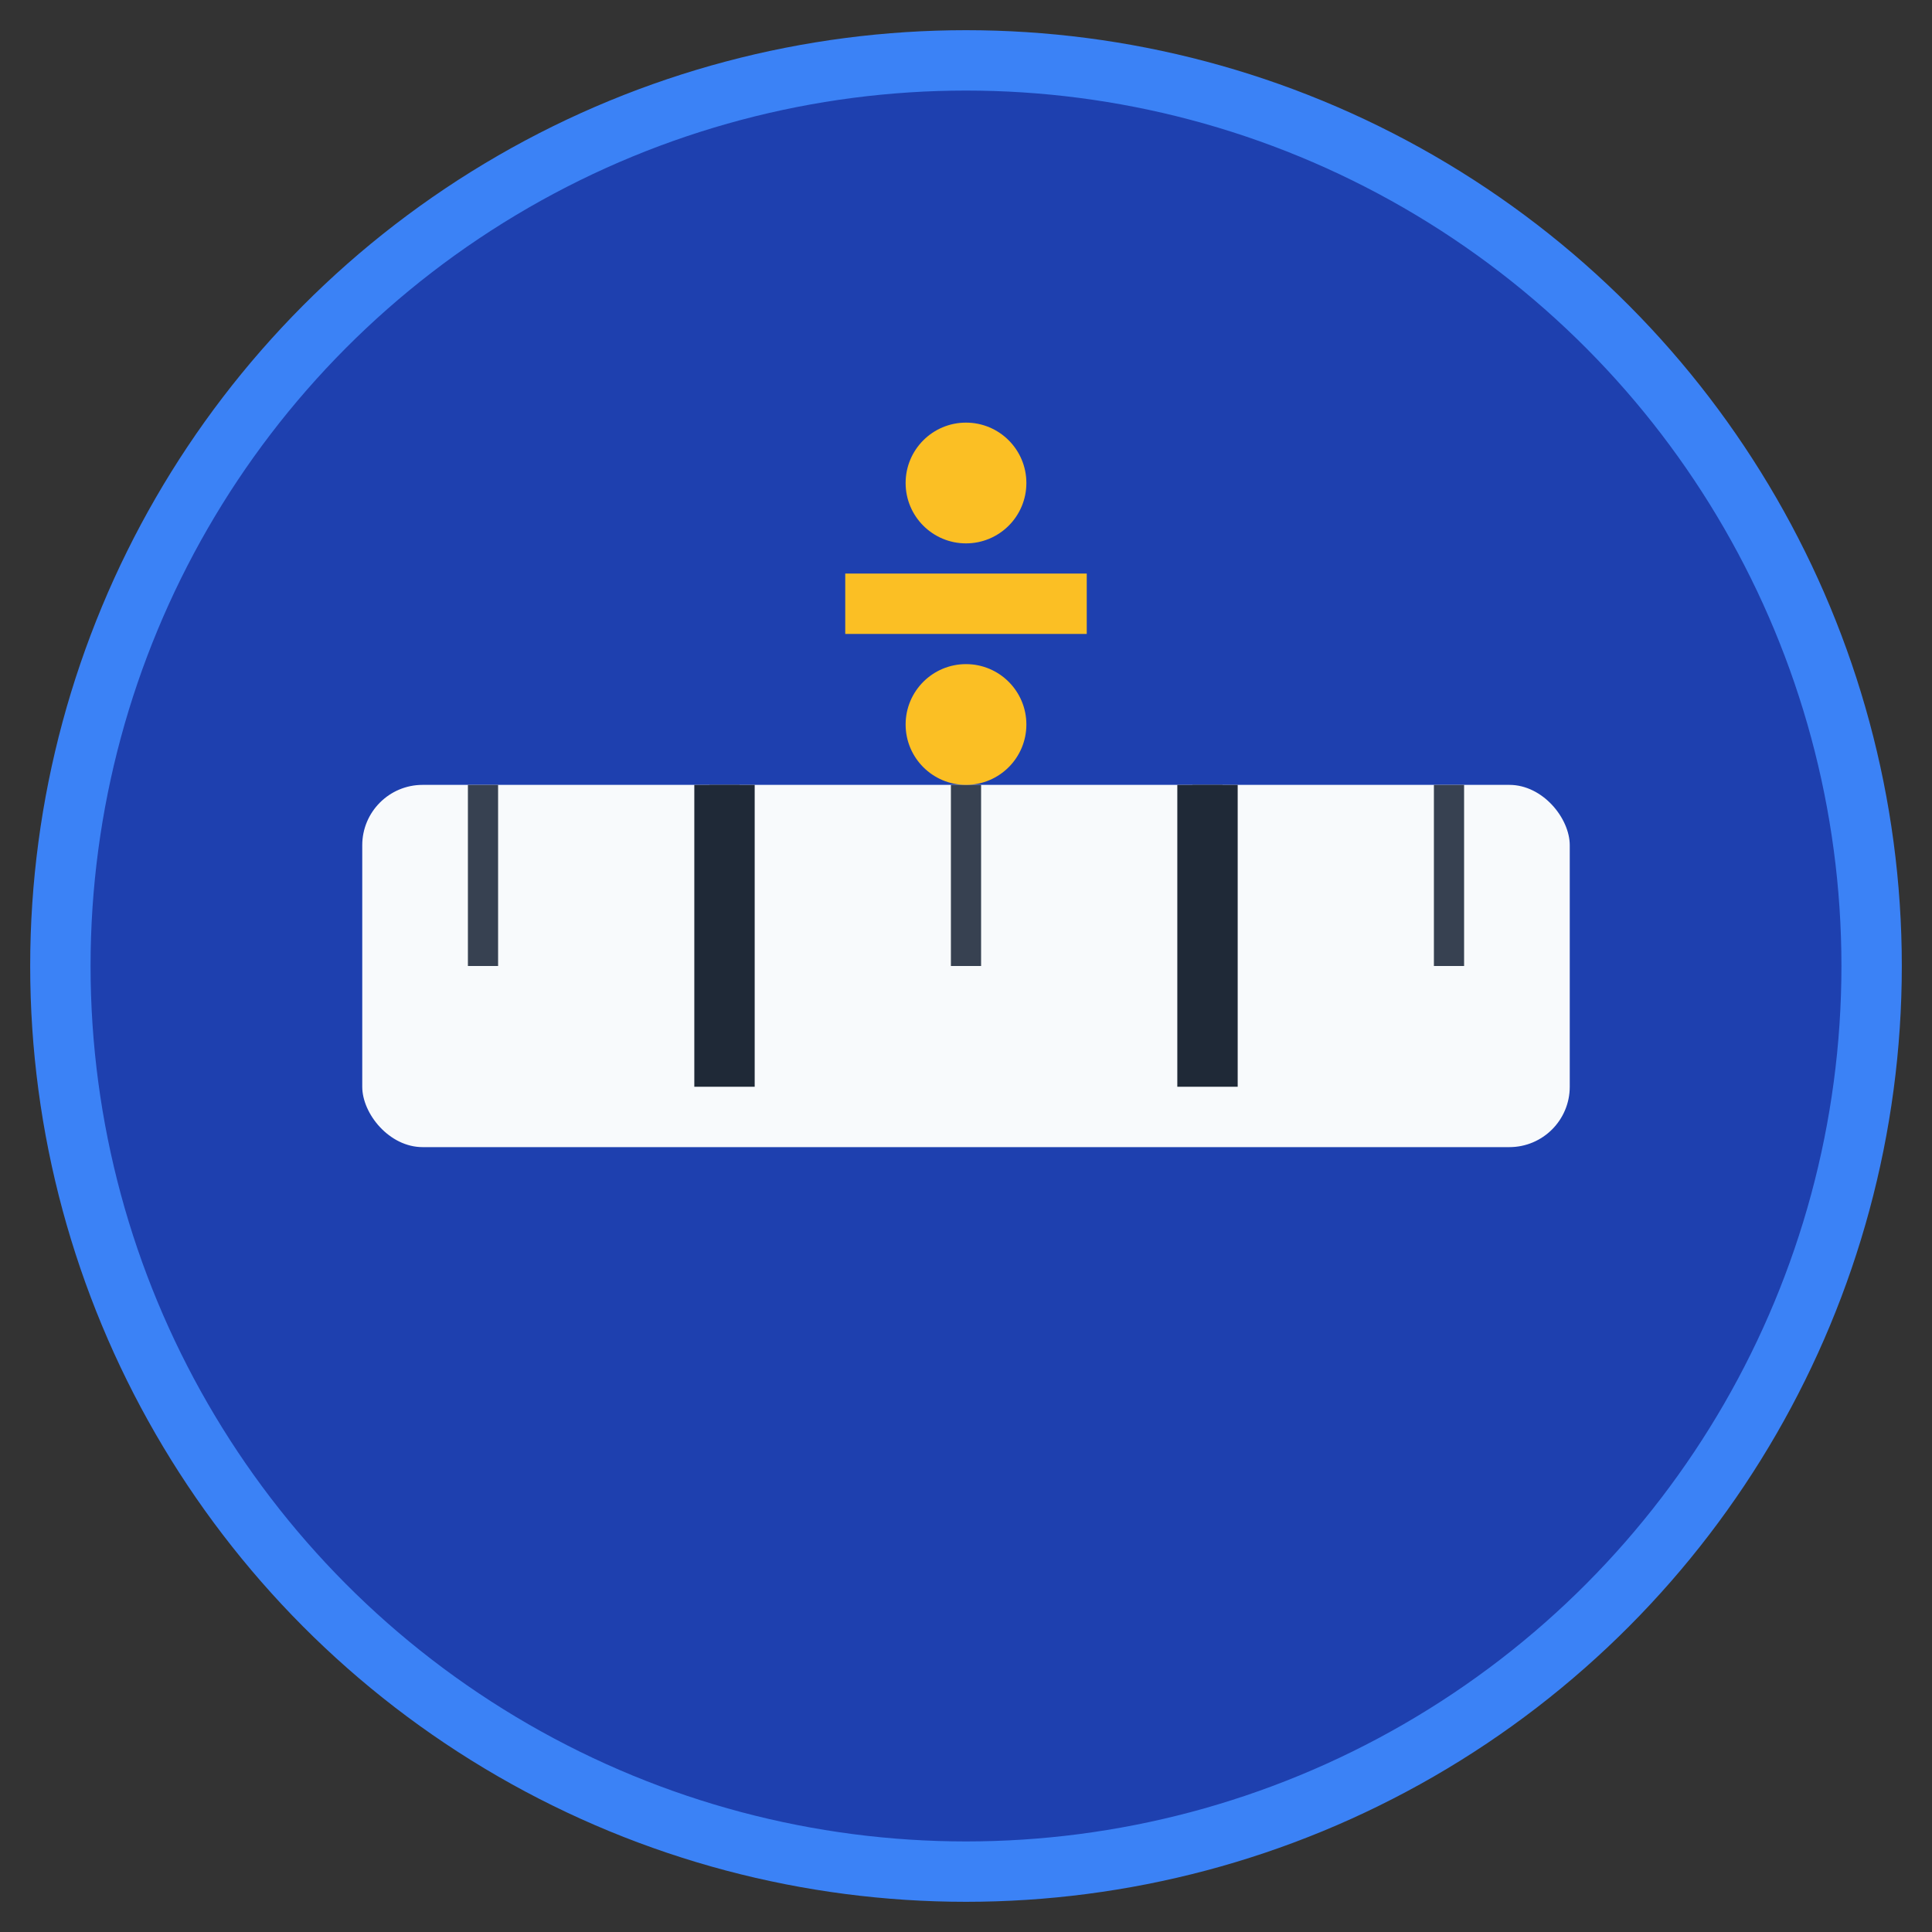 <svg xmlns="http://www.w3.org/2000/svg" viewBox="0 0 32 32" width="32" height="32">
  <rect x="0" y="0" width="32" height="32" fill="#333333" stroke="none"/>
  <!-- Background circle -->
  <circle cx="16" cy="16" r="15" fill="#1e40af" stroke="#3b82f6" stroke-width="1"/>
  
  <!-- Ruler body -->
  <rect x="6" y="13" width="20" height="6" fill="#f8fafc" rx="1"/>
  
  <!-- Measurement markings (simplified for 32x32) -->
  <line x1="8" y1="13" x2="8" y2="16" stroke="#374151" stroke-width="0.5"/>
  <line x1="12" y1="13" x2="12" y2="16" stroke="#374151" stroke-width="0.5"/>
  <line x1="16" y1="13" x2="16" y2="16" stroke="#374151" stroke-width="0.5"/>
  <line x1="20" y1="13" x2="20" y2="16" stroke="#374151" stroke-width="0.5"/>
  <line x1="24" y1="13" x2="24" y2="16" stroke="#374151" stroke-width="0.5"/>
  
  <!-- Foot marks -->
  <line x1="12" y1="13" x2="12" y2="18" stroke="#1f2937" stroke-width="1"/>
  <line x1="20" y1="13" x2="20" y2="18" stroke="#1f2937" stroke-width="1"/>
  
  <!-- Division symbol -->
  <circle cx="16" cy="8" r="1" fill="#fbbf24"/>
  <line x1="14" y1="10" x2="18" y2="10" stroke="#fbbf24" stroke-width="1"/>
  <circle cx="16" cy="12" r="1" fill="#fbbf24"/>
</svg>